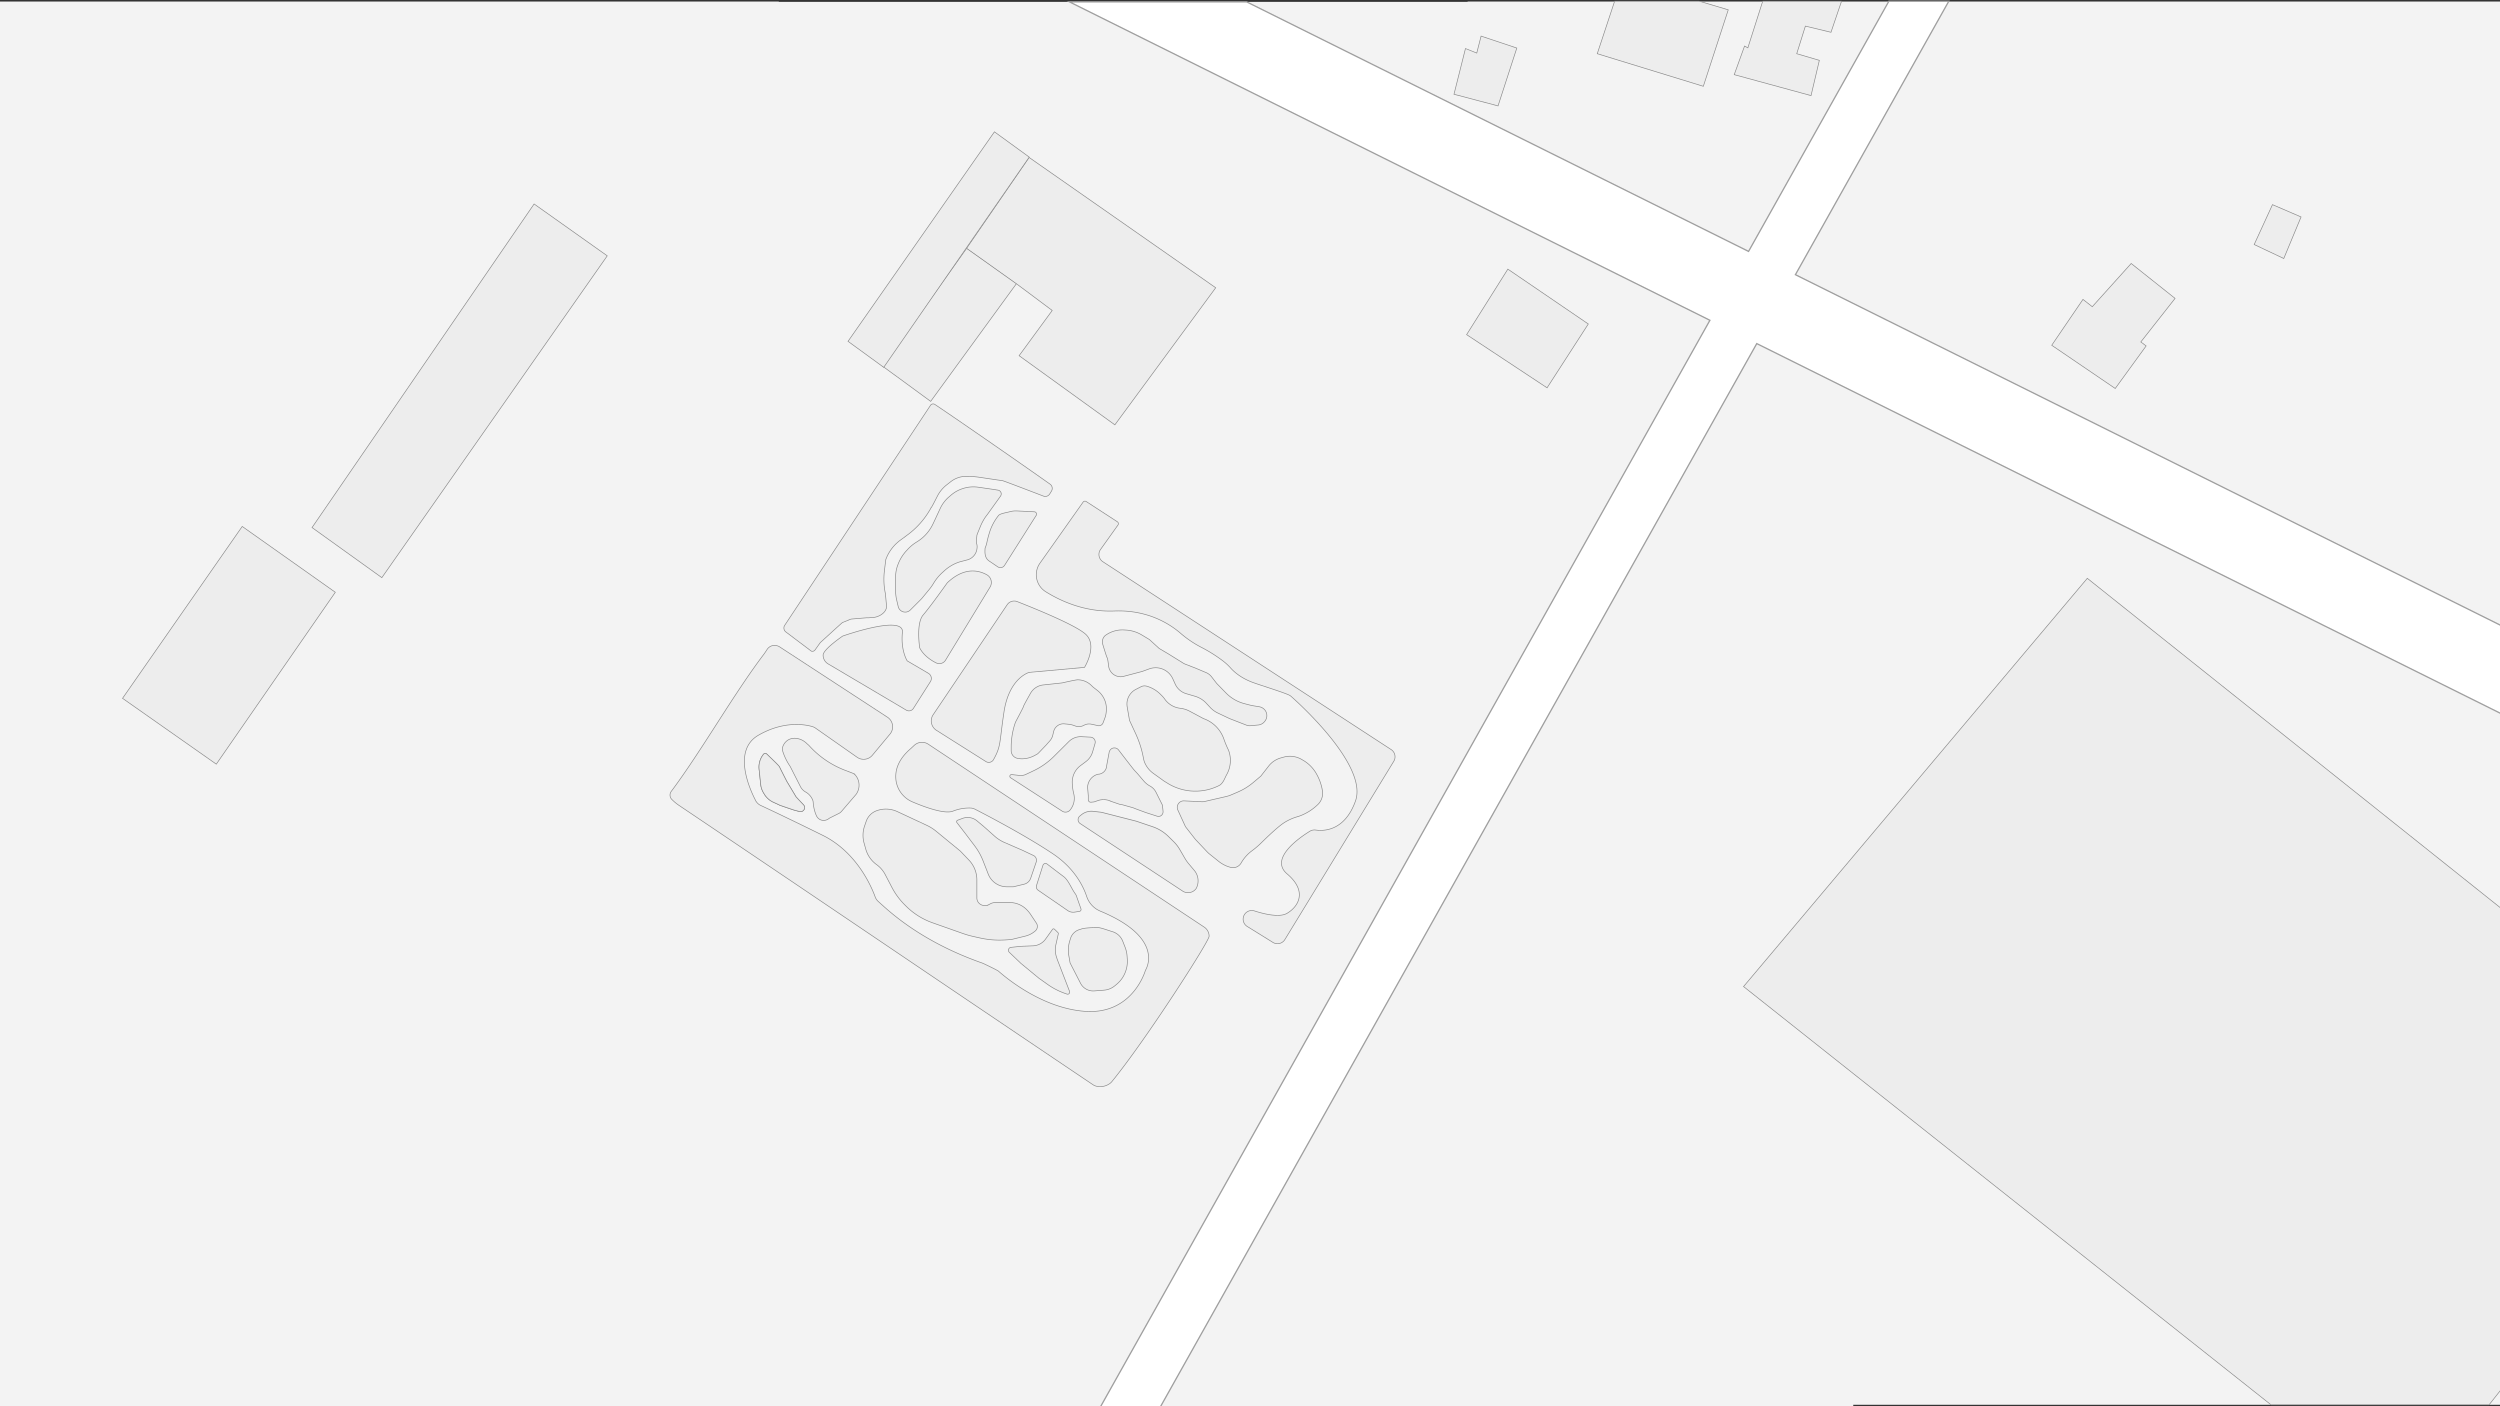 <svg xmlns="http://www.w3.org/2000/svg" viewBox="0 0 1920 1080"><rect x="0" y="0" width="1920" height="1080" fill="#333333" stroke="none"/><defs><style>.cls-1{fill:#f3f3f3;}.cls-2{fill:#ededed;stroke:#878787;stroke-width:0.5px;}.cls-2,.cls-3{stroke-miterlimit:10;}.cls-3{fill:#fff;stroke:#9e9e9e;}</style></defs><title>Plan de travail 1</title><g id="Calque_4" data-name="Calque 4"><polygon class="cls-1" points="1423.3 1078.87 1920 1078.87 1920 1.18 1127.13 1.18 1127.13 1.43 598.11 1.43 598.11 1.18 0 1.18 0 1080 1423.3 1080 1423.3 1078.87"/><polygon class="cls-2" points="1911.63 1078.87 1921.68 1066.14 1921.68 698.27 1603.04 444.15 1339.04 757.68 1744.09 1078.87 1911.63 1078.87"/><polygon class="cls-2" points="1636.74 202.36 1670.45 229.17 1644.15 262.62 1648.23 265.68 1624.49 298.36 1575.72 265.17 1599.72 229.94 1606.87 235.55 1636.74 202.36"/><polygon class="cls-2" points="1745.26 157.17 1731.21 187.81 1753.94 198.53 1767.21 166.62 1745.26 157.17"/><polygon class="cls-2" points="1240.03 0.92 1226.7 41.26 1308.15 66.28 1327.3 7.55 1305.01 0.92 1240.03 0.92"/><polygon class="cls-2" points="1125.47 37.3 1134.15 40.74 1137.47 27.72 1164.91 36.91 1150.49 81.34 1116.66 72.4 1125.47 37.3"/><polygon class="cls-2" points="1406.19 24.79 1414.31 0.92 1353.77 0.92 1342.36 36.71 1339.81 35.38 1331.89 57.34 1390.87 73.43 1397.26 46.36 1379.89 41.26 1386.53 20.06 1406.19 24.79"/><polygon class="cls-3" points="1378.87 210.97 1496.68 0.92 1450.66 0.92 1342.88 193.08 957.4 1.43 821.31 1.43 1313.21 245.98 844.9 1080.91 890.92 1080.91 1349.19 263.88 1921.68 548.5 1921.68 480.84 1378.87 210.97"/></g><g id="Calque_1" data-name="Calque 1"><path class="cls-2" d="M611.66,612.37a3.2,3.2,0,0,1-.42-.55l-7-11.71-.09-.16c-.5-1-5.2-10.1-5.51-11-.25-.76-6.81-7-9.73-9.8a1.74,1.74,0,0,0-2.56.18A15.69,15.69,0,0,0,583,590.78l1.23,11.68a15.83,15.83,0,0,0,2.16,6.43l.62,1a15.77,15.77,0,0,0,6.88,6.18c2.19,1,4.44,2,4.76,2.22.61.3,10.18,3.5,11.32,3.88l.23.07,3.86,1a3.11,3.11,0,0,0,3-5.16Z"/><path class="cls-2" d="M611.66,612.37a3.2,3.2,0,0,1-.42-.55l-7-11.71-.09-.16c-.5-1-5.2-10.1-5.51-11-.25-.76-6.81-7-9.73-9.8a1.74,1.74,0,0,0-2.56.18A15.69,15.69,0,0,0,583,590.78l1.23,11.68a15.83,15.83,0,0,0,2.16,6.43l.62,1a15.77,15.77,0,0,0,6.88,6.18c2.19,1,4.44,2,4.76,2.22.61.3,10.18,3.5,11.32,3.88l.23.07,3.86,1a3.11,3.11,0,0,0,3-5.16Z"/><path class="cls-2" d="M775.54,393c-3.07.82-6.33,1.21-8.29,2.52a11.33,11.33,0,0,0-1.37,1.69,38.86,38.86,0,0,0-5.67,10.89,83.39,83.39,0,0,0-2.2,8.13,20.69,20.69,0,0,1-1.21,4.12,2.32,2.32,0,0,0-.28,1c-.15,2.63-.47,7.1,3.21,9.55l6.54,4.41a3.71,3.71,0,0,0,5.21-1.09l24.33-38.41a1.8,1.8,0,0,0-1.43-2.75l-13.18-.65A17.69,17.69,0,0,0,775.54,393Z"/><path class="cls-2" d="M667,474.48a8,8,0,0,1-.85,0,5.72,5.72,0,0,0-.83,0l-10.83.9a6.36,6.36,0,0,0-1.88.44L647,478.12c-.35.15-16.43,14.86-16.43,14.86a6.31,6.31,0,0,1-.61.55l-4,5.62a2.42,2.42,0,0,1-2.5,1l-.39-.09L603.49,485.3a3.79,3.79,0,0,1-.87-5l112-169a2.42,2.42,0,0,1,3.34-.69c10.93,7.21,62.62,42.92,88.45,61.19a4,4,0,0,1,1.13,5.37l-1.36,2.2a4,4,0,0,1-4.82,1.63c-8.39-3.22-31-11.88-31.53-11.88s-11-1.58-18.15-2.64a73.37,73.37,0,0,0-9-.67h-.47a19.61,19.61,0,0,0-12.09,4.17l-3.09,2.42a26.08,26.08,0,0,0-7.14,8.68c-1.91,3.75-4.23,8.24-4.61,8.62a4.26,4.26,0,0,0-.48.76,63.45,63.45,0,0,1-18.47,20.8l-4.94,3.65a29.12,29.12,0,0,0-2.43,2,32,32,0,0,0-8.15,11.49l-.3.74a3.24,3.24,0,0,0-.25.91l-.92,7.37,0,.2A53.28,53.28,0,0,0,680,456l.85,9.22c.43,4.81-5.36,8.61-10.17,9Z"/><path class="cls-2" d="M766.54,376.45l-3.21-.53-12-1.74a25.9,25.9,0,0,0-11.76,1l-.31.1a26.09,26.09,0,0,0-9,5.1l-1.6,1.38a26,26,0,0,0-6.55,8.69l-4.19,9-1.42,3a32.2,32.2,0,0,1-12.4,13.75,31.86,31.86,0,0,0-7.36,6.13l-1,1.08a31.77,31.77,0,0,0-5.74,9.23l-.19.46a26.94,26.94,0,0,0-2,10.15v10.23a32.75,32.75,0,0,0,.86,7.45l1.16,4.91a5.53,5.53,0,0,0,9.29,2.65l8.13-8.13c.32-.33.63-.67.92-1l5.45-6.64a36.5,36.5,0,0,0,3-4.16l.51-.84a36,36,0,0,1,6.63-8l1.63-1.48a31.58,31.58,0,0,1,11.23-6.57c.37-.12.74-.23,1.12-.33l5.08-1.33a10.1,10.1,0,0,0,7.5-8.69,8.38,8.38,0,0,0-.08-3.23c-.65-1.63,0-6.2,0-6.86,0-.46,2.29-5.88,2.94-7.51a40,40,0,0,1,3.73-6.78c.59-.75,1.17-1.51,1.73-2.28L768.43,381A2.92,2.92,0,0,0,766.54,376.45Z"/><path class="cls-2" d="M829.22,626.78l1.22-1a12.26,12.26,0,0,1,9.17-2.69l5.44.62a13.44,13.44,0,0,1,1.66.3l26,6.66,12.46,4.22a31.65,31.65,0,0,1,12,7.33l4.07,4a28.31,28.31,0,0,1,4.86,6.24L910,659.2a29.25,29.25,0,0,0,2.87,4.1l4.36,5.19a12.49,12.49,0,0,1,1.52,13.73h0a7.62,7.62,0,0,1-10.53,2.11l-78.61-51.82a3.57,3.57,0,0,1-.4-5.7l0,0,1.22-1a12.26,12.26,0,0,1,9.17-2.69l5.44.62a13.44,13.44,0,0,1,1.66.3l26,6.66,12.46,4.22a31.65,31.65,0,0,1,12,7.33l4.07,4a28.31,28.31,0,0,1,4.86,6.24L910,659.2a29.25,29.25,0,0,0,2.87,4.1l4.36,5.19a12.49,12.49,0,0,1,1.52,13.73m-72-190.48a6.14,6.14,0,0,1,2.54-4h0a22.39,22.39,0,0,1,14.13-3.93l1.46.09a26.68,26.68,0,0,1,12,3.74l5.88,3.53,7.51,6.86,7.19,4.25,11.25,7a9.94,9.94,0,0,0,1.76.87l7.57,2.92,8.27,3.5a10.37,10.37,0,0,1,4.18,3.23l3.52,4.55a9.61,9.61,0,0,0,.78.91l6.76,6.93a30.42,30.42,0,0,0,14,8.17l3.83,1c1.16.3,2.33.55,3.51.74l4.1.66a7.11,7.11,0,0,1,5,3.33,6.87,6.87,0,0,1-.62,7.85l-.29.36a7,7,0,0,1-4.69,2.49l-6,.56a7,7,0,0,1-3.14-.44l-12.86-5-9.09-4.3a19.43,19.43,0,0,1-5.83-4.26l-3.06-3.29a19.24,19.24,0,0,0-8.61-5.32l-6.82-2a13.4,13.4,0,0,1-8.34-7.19l-2-4.38a14.41,14.41,0,0,0-6-6.47h0a14.43,14.43,0,0,0-12-1l-5.52,2-14.09,3.72a9.35,9.35,0,0,1-6.25-.53h0a9.32,9.32,0,0,1-5.36-7.37c-.33-2.79-.75-5.77-1.09-6.27-.51-.77-2.62-7.75-3.51-10.74A6,6,0,0,1,846.77,491.74Zm-7.19,36,0,0,3.22,2.51A17.86,17.86,0,0,1,849.66,546l-.09.92a17.64,17.64,0,0,1-1.08,4.7l-1.35,3.56a3.41,3.41,0,0,1-3.91,2.11l-2.45-.55-2.65-.56a8.25,8.25,0,0,0-5.64.84h0a8.15,8.15,0,0,1-6.74.52l-1.15-.42a15.84,15.84,0,0,0-3.84-.87l-3.25-.33a7.77,7.77,0,0,0-7.85,4.55,7.65,7.65,0,0,0-.46,1.4l-.67,2.77a10.1,10.1,0,0,1-2.26,4.35l-2.76,3.13-5.86,6.13a6.16,6.16,0,0,1-1.47,1.12l-1.71.92a20.44,20.44,0,0,1-9.77,2.48h-.43a7.67,7.67,0,0,1-1.5-.23h-.11a6.07,6.07,0,0,1-6.07-6.07v-2.54a58.13,58.13,0,0,1,2.82-17.89,14.86,14.86,0,0,1,1.07-2.54c1.58-3,5.58-10.47,5.58-11s3.63-6.95,5.34-10a12.83,12.83,0,0,1,9.8-6.46l14-1.51a9.55,9.55,0,0,0,1.07-.18c2.11-.48,9.92-2.26,11.31-2.26h0a15.07,15.07,0,0,1,10.12,3.89Zm51.49,99a3.56,3.56,0,0,1-2.45.08l-8.49-2.73-8-2.95-2-.81-8-2.24-1.2-.2-1.17-.23-6.23-2.14h0a13.4,13.4,0,0,0-7.42-1.32,12.9,12.9,0,0,0-2.74.6l-2.88,1a1.58,1.58,0,0,1-.42.09l-2.11.21a1.92,1.92,0,0,1-2-1.17,1.73,1.73,0,0,1-.14-.75v-3.11l-.5-6a6.75,6.75,0,0,1,.11-1.9l.09-.41a10.67,10.67,0,0,1,7.22-8,4.25,4.25,0,0,1,.86-.18l.35,0a6.88,6.88,0,0,0,6-6.34,9.85,9.85,0,0,1,.15-1.09l1.7-9.14a4.54,4.54,0,0,1,1.73-2.87l.31-.2a4.07,4.07,0,0,1,5.28,1.09c2.86,3.73,11.21,14.58,11.87,15.29l2.61,2.81,4.66,5.47a16.79,16.79,0,0,0,4.82,4,11.14,11.14,0,0,1,4.76,4.87l4.63,9.26a3.72,3.72,0,0,1,.36,1.26l.42,4A3.73,3.73,0,0,1,891.07,626.79Zm6.11-24.94c-1.92-1.16-3.47-2.1-3.59-2.22s-4.32-3.14-7.82-5.64a19.63,19.63,0,0,1-7-9.2l0-.12a5.19,5.19,0,0,1-.24-.77l-.24-.93v0a76.86,76.86,0,0,0-5.53-18.22l0-.06L867.81,554a6.3,6.3,0,0,1-.5-1.65l-1.64-9.51a12.88,12.88,0,0,1-.18-2.14h0a12.67,12.67,0,0,1,6.89-11.28l3.91-2a6,6,0,0,1,2.74-.66,6.07,6.07,0,0,1,1.64.23h0a24.27,24.27,0,0,1,10.51,6.18l1.34,1.34a16.92,16.92,0,0,1,1.93,2.3h0a16.86,16.86,0,0,0,12,7.15h0a20.26,20.26,0,0,1,7.24,2.26l10.19,5.45a8.93,8.93,0,0,0,.89.4h0a25.42,25.42,0,0,1,15.12,15.39c.47,1.34.95,2.67,1.5,4l.12.28c.58,1.37,1.16,2.73,1.83,4.06a6.34,6.34,0,0,1,.27.62,22.26,22.26,0,0,1-1.51,18.47c-1.67,3-2.16,5.39-4.71,7.69-.79.72-4.84,2.59-8.88,3.67a40.72,40.72,0,0,1-14.58,1.16h0A40.72,40.72,0,0,1,897.18,601.85Zm99.39,25.38-1.23.39a39.92,39.92,0,0,0-8.89,4.13h0c-4.69,2.93-13.32,11.19-18.28,16.1a62.74,62.74,0,0,1-6.79,5.71,30.58,30.58,0,0,0-8.2,9.32,7.15,7.15,0,0,1-8,3.32h0a24.79,24.79,0,0,1-9.24-4.64l-7-5.61a18.22,18.22,0,0,1-1.83-1.68L918,644.58l-7.21-9.23a5.56,5.56,0,0,1-.6-1l-5.54-12.1a5.16,5.16,0,0,1-.45-3,5,5,0,0,1,5.17-4.18l13.64.67a7.57,7.57,0,0,0,2.07-.18l16.5-3.81a23.63,23.63,0,0,0,4.19-1.38l5-2.15a47,47,0,0,0,11.56-7.12l5.94-5,6.09-7.79a17.85,17.85,0,0,1,9.24-6.2l2.28-.64a17.81,17.81,0,0,1,13.71,1.73l1.15.67a27.57,27.57,0,0,1,9.63,9.33h0a38.25,38.25,0,0,1,5.26,14.11,12,12,0,0,1-3.47,10.52A39.78,39.78,0,0,1,996.57,627.23Z"/><path class="cls-2" d="M741.44,640.21l7.13,9.44a48.29,48.29,0,0,1,6.4,11.41l4,10.26a15.43,15.43,0,0,0,4.25,6h0a15.34,15.34,0,0,0,10,3.73h5.07l8.29-2a7.05,7.05,0,0,0,5-4.63L795.83,662a4.12,4.12,0,0,0-2.16-5l-8.45-4-13.83-6a28.37,28.37,0,0,1-7.51-4.81l-8.39-7.45-5.11-4.28a11.24,11.24,0,0,0-11.16-1.93l-3.72,1.38a1.23,1.23,0,0,0-.55,1.91Z"/><path class="cls-2" d="M797.3,683.7,820,699.31a7.4,7.4,0,0,0,5.35,1.2l3.69-.59a1.46,1.46,0,0,0,1.19-1.79l-3.15-8.9a8.12,8.12,0,0,0-1.41-3c-2.63-3.53-5.08-10.23-8.79-13s-9.49-7.19-12.71-9.66a2.05,2.05,0,0,0-3.2,1l-4.94,15.54A3.21,3.21,0,0,0,797.3,683.7Z"/><path class="cls-2" d="M822.33,720.2l-.74,2.34a24.26,24.26,0,0,0-.76,11.29l1,5.7,8,15.6a10.89,10.89,0,0,0,2.27,3h0a10.92,10.92,0,0,0,8.27,2.9l7.51-.58a14.73,14.73,0,0,0,8.33-3.38l1.44-1.19a22.41,22.41,0,0,0,4.69-5.4h0a23.15,23.15,0,0,0,3.42-13.9l-.17-2.41a23.18,23.18,0,0,0-1.53-6.73l-1.81-4.64a12.29,12.29,0,0,0-7.88-7.27c-4.61-1.4-9-3.14-11.25-3.14-11.44,0-13.15,1.32-13.31,1.35A10.31,10.31,0,0,0,822.33,720.2Z"/><path class="cls-2" d="M812,736.92l-.65-2a17.56,17.56,0,0,1-.45-9.29l1.88-8.37a1.16,1.16,0,0,0-.32-1.08l-2.62-2.54a1.07,1.07,0,0,0-.71-.29,1,1,0,0,0-.83.44L803,721.19a12.35,12.35,0,0,1-9.45,5.19l-9.83.41-7.4.8a2.22,2.22,0,0,0-1.16,3.79l8.87,8.48,13.85,11.43,6.51,4.61A54.45,54.45,0,0,0,818.1,763l1.41.49a1.49,1.49,0,0,0,1.43-.28h0a1.69,1.69,0,0,0,.46-1.89Z"/><path class="cls-2" d="M673.13,622.68a13.24,13.24,0,0,0-7.89,8.08L664,634.38a21.93,21.93,0,0,0-.39,13.1l1.29,4.62A22,22,0,0,0,673.19,664a21.78,21.78,0,0,1,6.63,7.64l5.16,9.88a54.79,54.79,0,0,0,9.77,13.31l1,1a54.62,54.62,0,0,0,20.41,12.86l23.35,8.24a69.13,69.13,0,0,0,7.86,2.26l5.19,1.16a69,69,0,0,0,19.75,1.51l4.39-.3,10.75-2.63a18.13,18.13,0,0,0,7.11-3.52l.44-.36a4.59,4.59,0,0,0,.93-6.12l-4.45-6.69a23.26,23.26,0,0,0-4-4.59,18.39,18.39,0,0,0-12.06-4.51H764.53a8.43,8.43,0,0,0-4.08,1.05l-.89.5a6.52,6.52,0,0,1-6.21.06,5.78,5.78,0,0,1-3-4h0a5.38,5.38,0,0,1-.12-1.14V675.79a22,22,0,0,0-6-15.15l-6.69-7-18.47-15.16a34.76,34.76,0,0,0-7.42-4.68l-22.37-10.44A21,21,0,0,0,673.13,622.68Z"/><path class="cls-2" d="M657.13,595.54a6.29,6.29,0,0,0-1.87-1.57l-6.8-2.61A71.44,71.44,0,0,1,621.72,573a16.36,16.36,0,0,0-1.78-1.66c-4.35-4.48-10.55-5.51-14.73-3a9.83,9.83,0,0,0-3.73,4.35,6.35,6.35,0,0,0-.25,4.54,43.26,43.26,0,0,0,5.54,11.26l.13.22,7.9,15.53a9.78,9.78,0,0,0,3.89,4,12.3,12.3,0,0,1,3.18,2.55,12.45,12.45,0,0,1,2.16,3.37,5.87,5.87,0,0,1,.5,2.06,31.66,31.66,0,0,0,1.26,7c.34,1.1.72,2.12,1.11,3a6.25,6.25,0,0,0,2.9,3.22,6.59,6.59,0,0,0,1.88.59,6.48,6.48,0,0,0,4.83-1.31,6.38,6.38,0,0,1,1-.63l6.74-3.37a6.57,6.57,0,0,0,2-1.55l11-12.83a6.55,6.55,0,0,0,.45-.59,12,12,0,0,0-.6-14.27Z"/><path class="cls-2" d="M635.9,509.81,696,545.38a4.05,4.05,0,0,0,5.49-1.32l13.08-20.59a4.55,4.55,0,0,0-1.54-6.35l-16.3-9.57s-5.12-8-3.67-21.92-45.9,2.89-45.9,2.89-15,10.18-15,14.6h0A7.78,7.78,0,0,0,635.9,509.81Z"/><path class="cls-2" d="M726.18,507l34.18-56.1a6.8,6.8,0,0,0-2.53-9.5c-6.34-3.5-17.41-6.07-30.35,6.23,0,0-12.82,18.09-18.46,24.63s-2.69,25.24-2.69,25.24S709,504.17,719,509.12A5.57,5.57,0,0,0,726.18,507Z"/><path class="cls-2" d="M757.21,584.9l-38-24a8.55,8.55,0,0,1-2.54-12l56.8-84.42a6.51,6.51,0,0,1,7.77-2.44c12.48,4.89,45.18,18.08,52.66,25.17,9.3,8.8-1,25.34-1,25.34l-42.38,3.82s-15.49,4-19.47,30.54c-3.59,23.92-2.15,25.93-8,36.45A4.18,4.18,0,0,1,757.21,584.9Z"/><path class="cls-2" d="M776.2,597.34,815.81,623a4.63,4.63,0,0,0,6.11-1h0a14.2,14.2,0,0,0,2.73-12.37,39.18,39.18,0,0,1-1.16-8.7,15.84,15.84,0,0,1,6.43-13l4-3a14.28,14.28,0,0,0,5.21-7.51L841,571a3.82,3.82,0,0,0-3.47-4.87l-6.85-.36a13,13,0,0,0-9.79,3.74L809.24,581.1A56.22,56.22,0,0,1,793.67,592l-5.83,2.75a8.83,8.83,0,0,1-4.75.8l-6-.67A1.33,1.33,0,0,0,776.2,597.34Z"/><path class="cls-2" d="M834.2,385.17l23.94,15.57a1.74,1.74,0,0,1,.47,2.46L845.21,422a6.64,6.64,0,0,0,1.79,9.4l221.41,144.28a6.62,6.62,0,0,1,2,9L986.76,721.6a6.63,6.63,0,0,1-9.15,2.17l-19.74-12.24a6.63,6.63,0,0,1,.26-11.42h0a6.63,6.63,0,0,1,5.28-.52c5.62,1.84,18.64,5.46,24.86,1.94,8.06-4.56,16.76-16.34.24-30.37-13.93-11.82,9.71-28,17.44-32.75a6.73,6.73,0,0,1,4.53-.93c5.92.86,22.31.92,30.55-22.38,9.59-27.1-43.28-74.81-49.44-80.25a7,7,0,0,0-1.27-.88c-3.66-1.94-21.37-7.4-27.72-9.69-9.39-3.39-14.81-8.28-17.33-11.08a42.75,42.75,0,0,0-6.08-5.64,112.22,112.22,0,0,0-15.88-10.06,82.34,82.34,0,0,1-16.47-11c-8.54-7.43-25.52-18.28-51.12-17.25-22.54.9-41.11-7.61-52.68-14.86a15.39,15.39,0,0,1-4.32-21.92l33.11-46.86A1.76,1.76,0,0,1,834.2,385.17Z"/><path class="cls-2" d="M515.54,607.76c23.38-31.32,47.52-74.1,70.88-105,.91-1.21,1.74-2.47,2.56-3.75A7.08,7.08,0,0,1,592.7,496a7.32,7.32,0,0,1,6.2.89l82.68,53.95a8.74,8.74,0,0,1,1.94,12.92L670,580a8.74,8.74,0,0,1-11.74,1.57l-31.92-22.37A8.63,8.63,0,0,0,623.8,558c-4.9-1.44-21.34-4.82-41.28,6.62-20.13,11.56-6.9,41.12-2.23,50.15a8.56,8.56,0,0,0,4,3.84c5.57,2.58,20.48,9.58,47.6,22.94,26.31,13,37.55,39.82,40.24,47.26a8.63,8.63,0,0,0,2.39,3.53c7.5,6.7,31.63,30.37,79.92,47.32,1.07.38,11.55,5.45,12.4,6.2,6.35,5.6,34.08,28.6,66.62,30.86,33.44,2.33,44.35-25.75,46-30.79a9.87,9.87,0,0,1,.59-1.38c2.08-3.9,11-25.66-34.91-44.75a19.79,19.79,0,0,1-3.06-1.6h0a18.66,18.66,0,0,1-7.52-9.75c-2.57-7.7-9.26-21.57-25.89-32.7C787.18,641.34,756,625.15,749,621.58a8.43,8.43,0,0,0-3.44-1A33.92,33.92,0,0,0,731.76,623c-6.45,2.45-21.85-3.27-30.84-7.08a21,21,0,0,1-12.71-16c-1.08-7,.69-16,11.33-25.07l2.64-2.45A8.73,8.73,0,0,1,713,571.6L924.71,711.94a8.51,8.51,0,0,1,3.88,6.41q0,.38,0,.75c0,3.86-48.23,79.13-74.62,111.51a8.79,8.79,0,0,1-1.69,1.59,12.73,12.73,0,0,1-10,2.07,8.61,8.61,0,0,1-3-1.29C736.1,763.59,624.6,687.9,521.43,618.51a34,34,0,0,1-4.76-3.87L516,614A4.75,4.75,0,0,1,515.54,607.76Z"/></g><g id="Calque_3" data-name="Calque 3"><polygon class="cls-2" points="1158.02 206.7 1126.36 257 1188.15 297.85 1219.81 248.83 1158.02 206.7"/><polygon class="cls-2" points="742.45 190.62 780.74 217.68 714.76 308.25 677.85 281.25 742.45 190.62"/><polygon class="cls-2" points="781.79 218.79 808.09 238.45 782.68 273.17 856.21 326.28 933.66 221 790.34 120.92 742.34 190.7 781.79 218.79"/><polygon class="cls-2" points="790.45 120.66 763.72 101.25 651.28 262.15 678.7 282.11 790.45 120.66"/><polygon class="cls-2" points="410.19 156.66 239.64 405.17 293.25 443.64 466.36 196.49 410.19 156.66"/><polygon class="cls-2" points="186.02 404.32 94.11 536.32 166.11 586.87 257.51 454.87 186.02 404.32"/></g></svg>